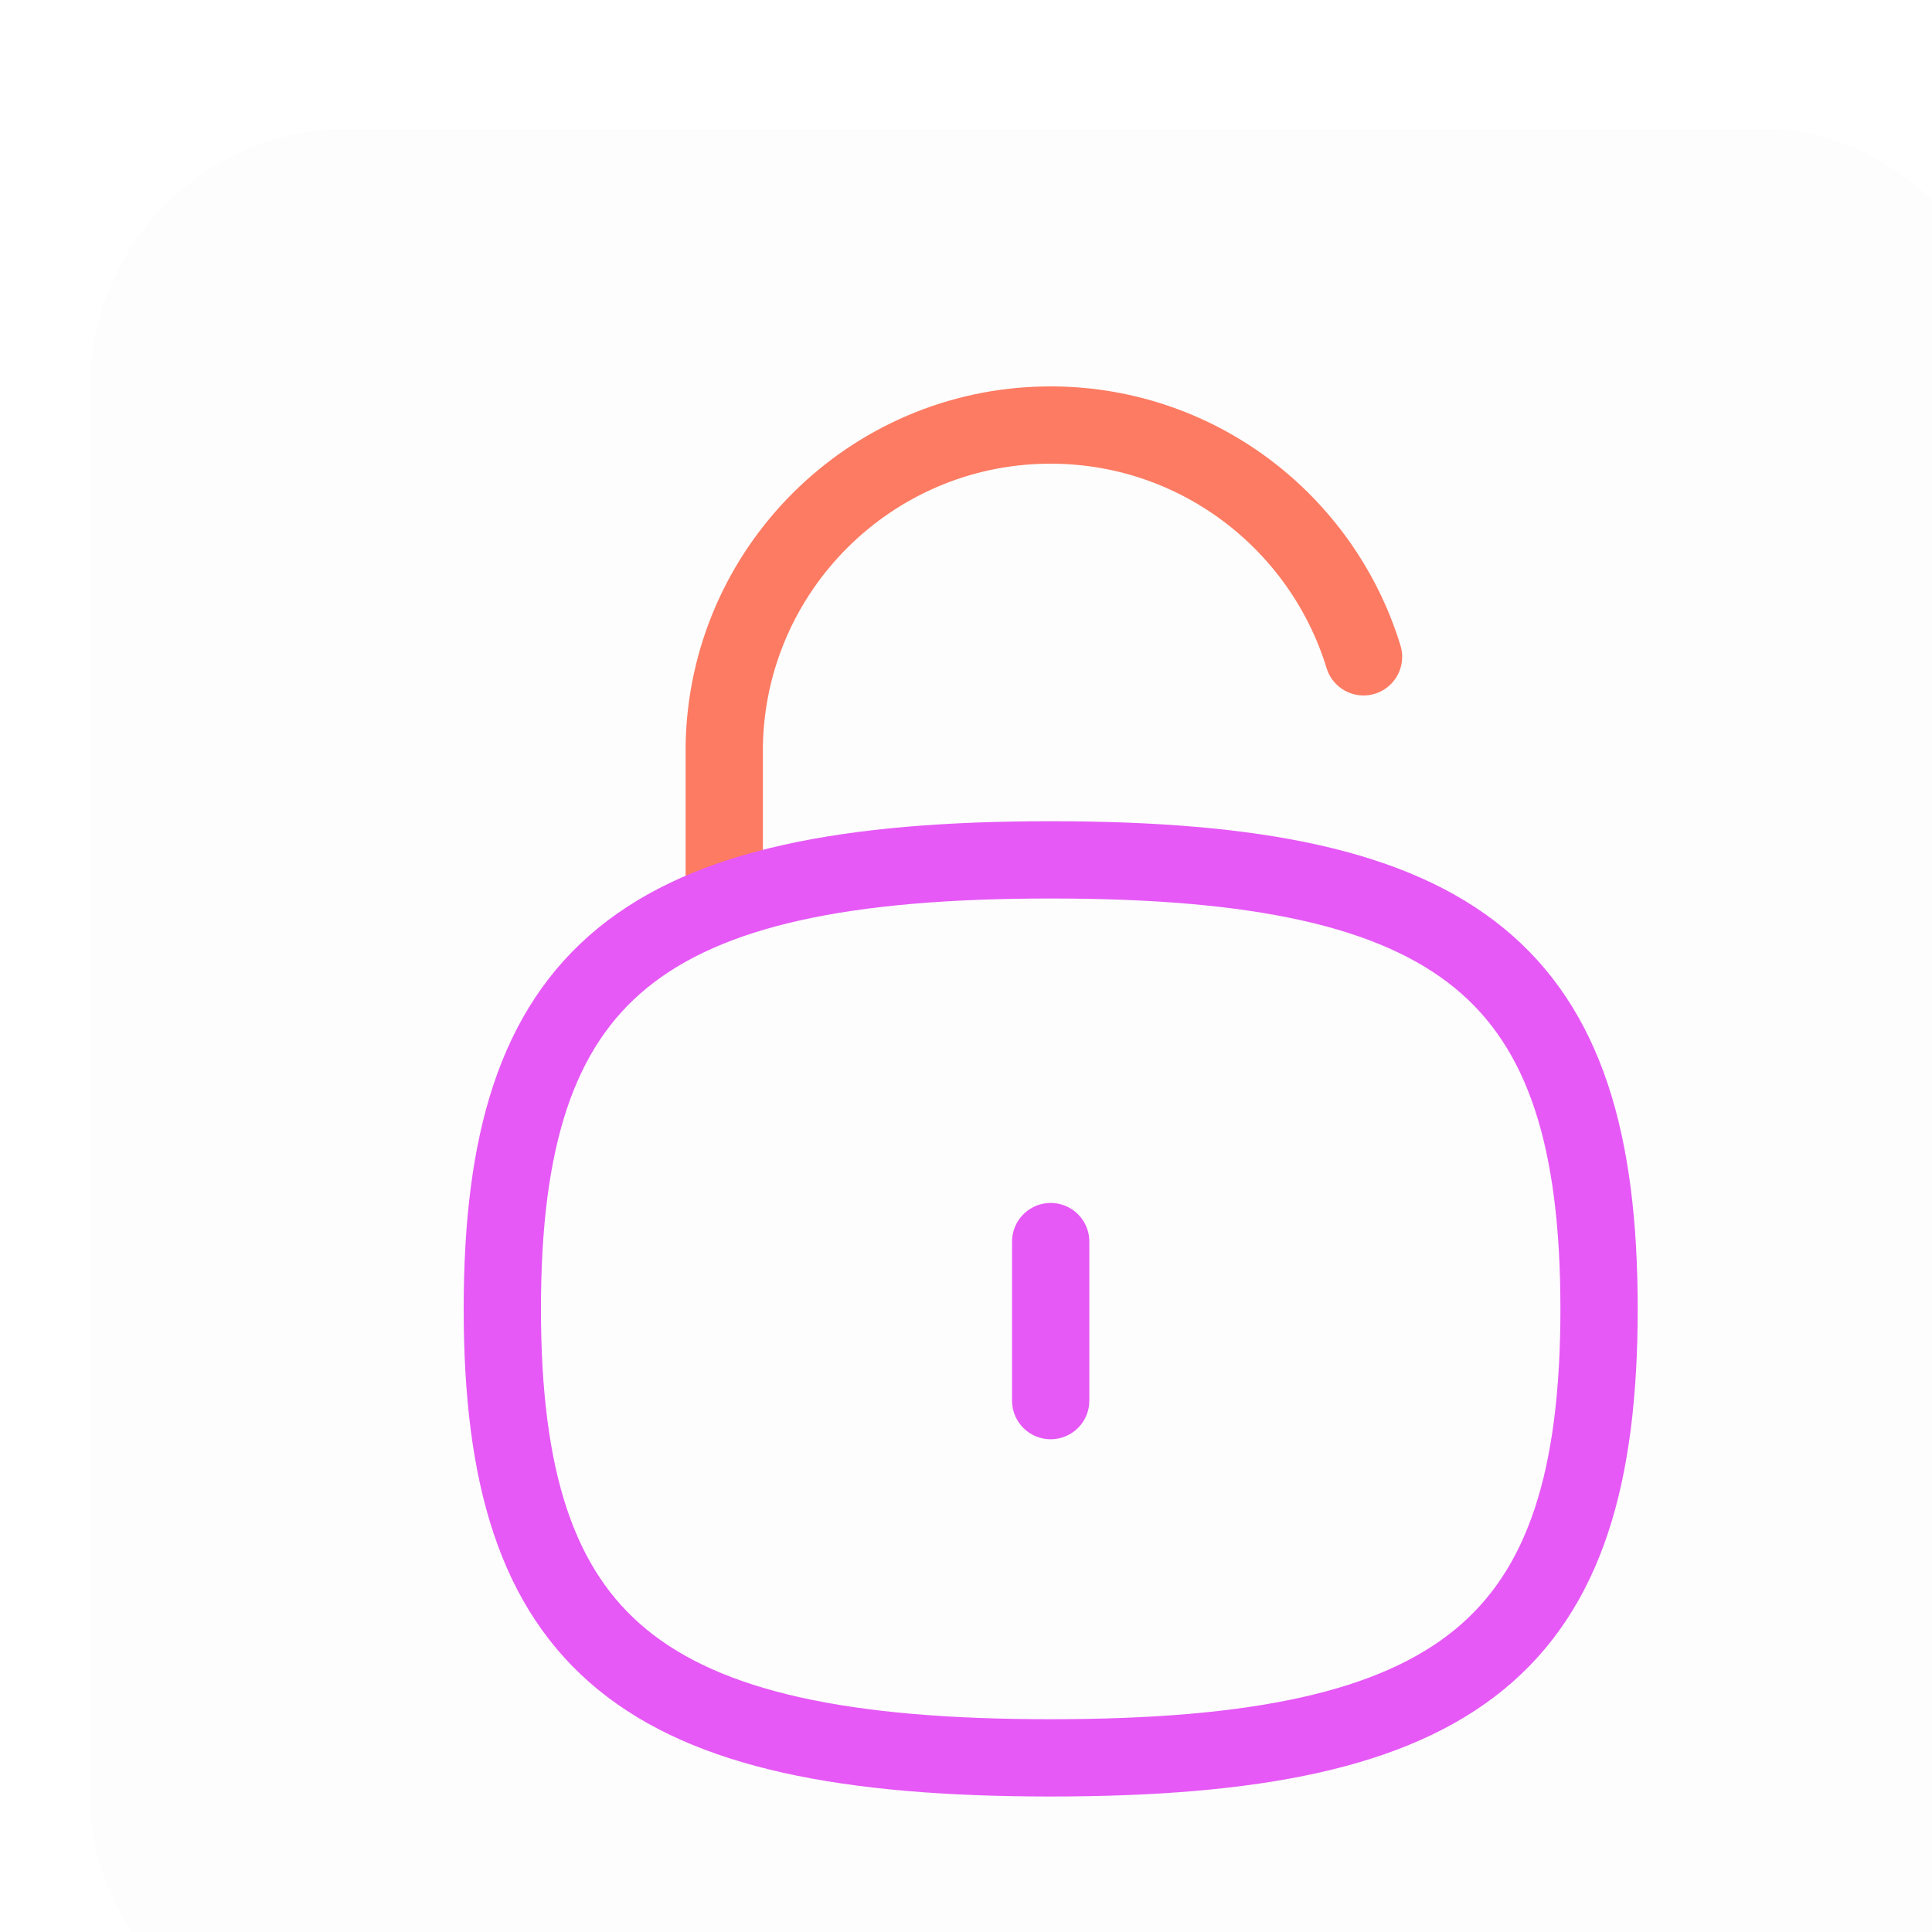 <svg width="150" height="150" viewBox="0 0 150 150" fill="none" xmlns="http://www.w3.org/2000/svg">
<g filter="url(#filter0_d_19_899)">
<rect width="150" height="150" rx="20" fill="#1B2B5A" fill-opacity="0.01" shape-rendering="crispEdges"/>
<path d="M98.864 40.995C95.641 30.462 85.802 22.858 74.242 23.002C60.569 23.169 49.452 34.214 49.23 47.926V59.983" stroke="#FD7B62" stroke-width="6" stroke-linecap="round" stroke-linejoin="round"/>
<path d="M74.575 86.397V98.743" stroke="#E659F6" stroke-width="6" stroke-linecap="round" stroke-linejoin="round"/>
<path fill-rule="evenodd" clip-rule="evenodd" d="M74.575 56.759C42.672 56.759 32 65.475 32 91.617C32 117.764 42.672 126.48 74.575 126.48C106.534 126.48 117.15 117.764 117.15 91.617C117.15 65.475 106.534 56.759 74.575 56.759Z" stroke="#E659F6" stroke-width="6" stroke-linecap="round" stroke-linejoin="round"/>
</g>
<defs>
<filter id="filter0_d_19_899" x="-16" y="-13" width="196" height="196" filterUnits="userSpaceOnUse" color-interpolation-filters="sRGB">
<feFlood flood-opacity="0" result="BackgroundImageFix"/>
<feColorMatrix in="SourceAlpha" type="matrix" values="0 0 0 0 0 0 0 0 0 0 0 0 0 0 0 0 0 0 127 0" result="hardAlpha"/>
<feOffset dx="7" dy="10"/>
<feGaussianBlur stdDeviation="11.5"/>
<feComposite in2="hardAlpha" operator="out"/>
<feColorMatrix type="matrix" values="0 0 0 0 0.412 0 0 0 0 0.478 0 0 0 0 0.875 0 0 0 0.5 0"/>
<feBlend mode="normal" in2="BackgroundImageFix" result="effect1_dropShadow_19_899"/>
<feBlend mode="normal" in="SourceGraphic" in2="effect1_dropShadow_19_899" result="shape"/>
</filter>
</defs>
</svg>
